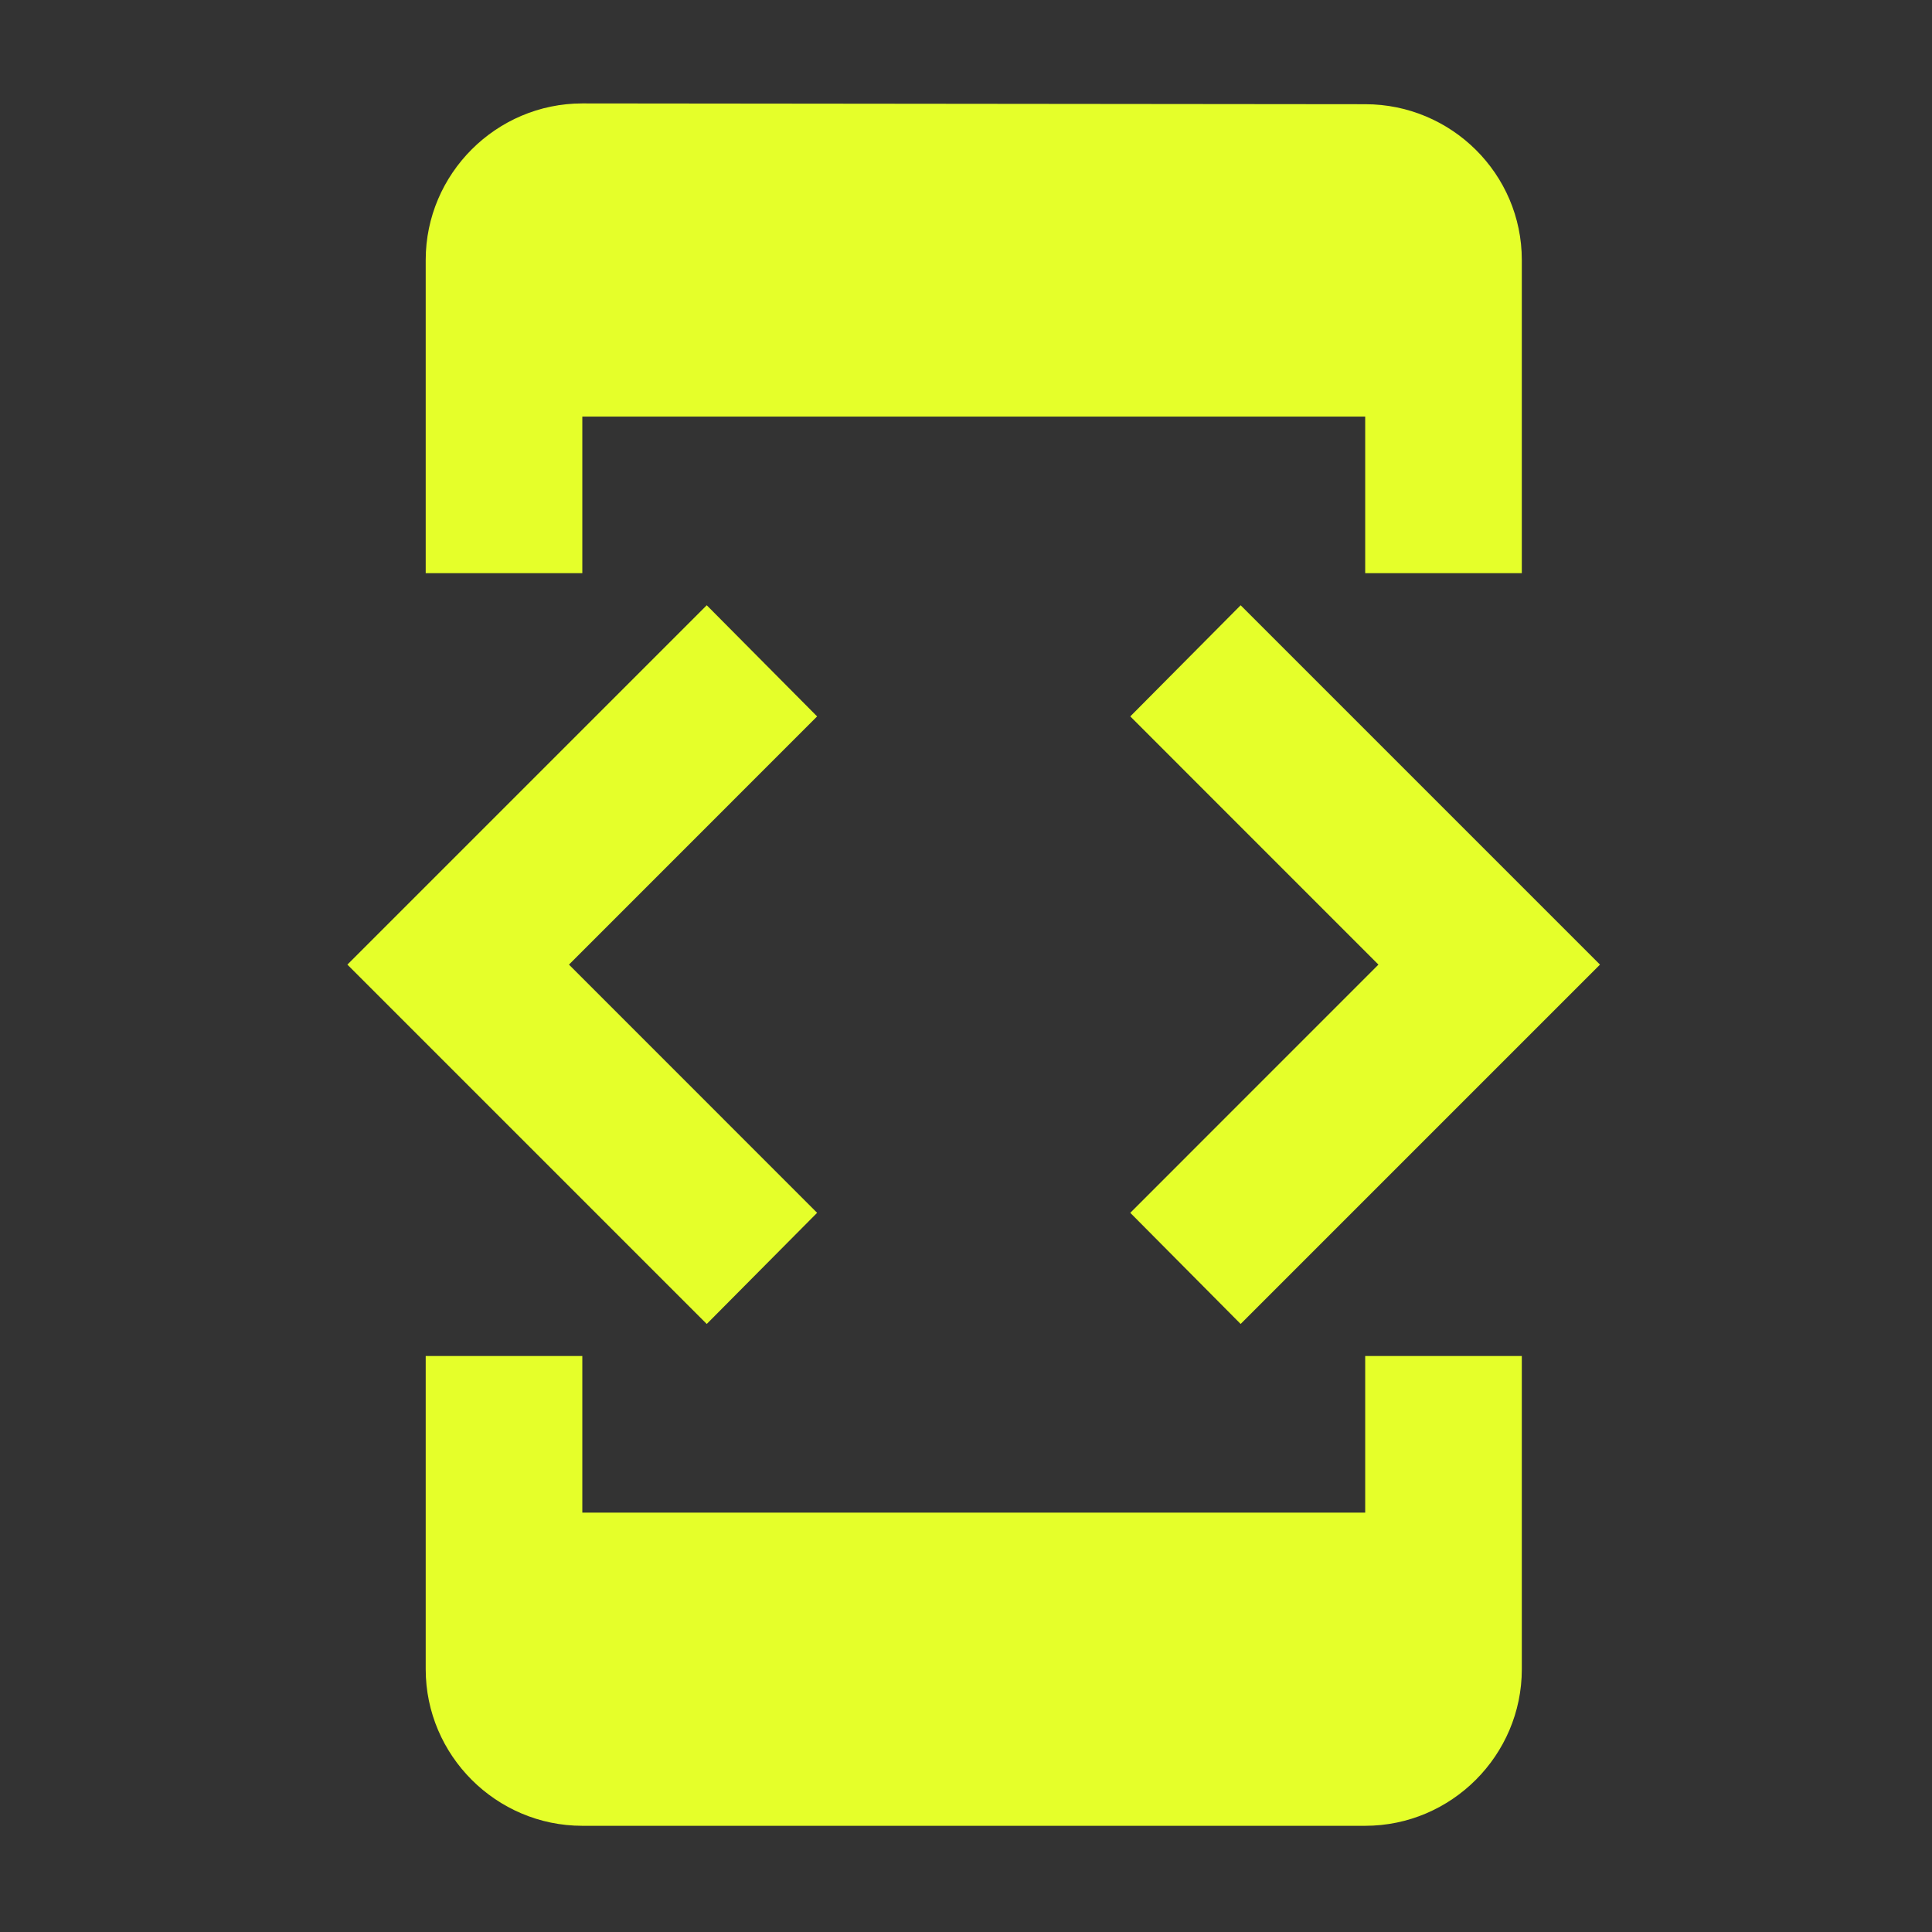 <svg xmlns="http://www.w3.org/2000/svg" viewBox="0 0 32 32" fill="none">
  <rect x="0" y="0" width="32" height="32" fill="#333333" stroke="none"/>
  <path fill-rule="evenodd" clip-rule="evenodd" d="M22.612 6.9H9.645V9.493H7.051V4.306C7.051 2.88 8.218 1.713 9.645 1.713L22.612 1.726C24.039 1.726 25.206 2.88 25.206 4.306V9.493H22.612V6.9ZM26.501 15.977L20.549 21.929L18.721 20.088L22.831 15.977L18.721 11.866L20.549 10.025L26.501 15.977ZM13.534 20.088L9.424 15.977L13.534 11.866L11.706 10.025L5.754 15.977L11.706 21.929L13.534 20.088ZM9.645 25.054H22.612V22.46H25.206V27.648C25.206 29.074 24.039 30.241 22.612 30.241H9.645C8.218 30.241 7.051 29.074 7.051 27.648V22.46H9.645V25.054Z" fill="#E5FF2A"/>
</svg>